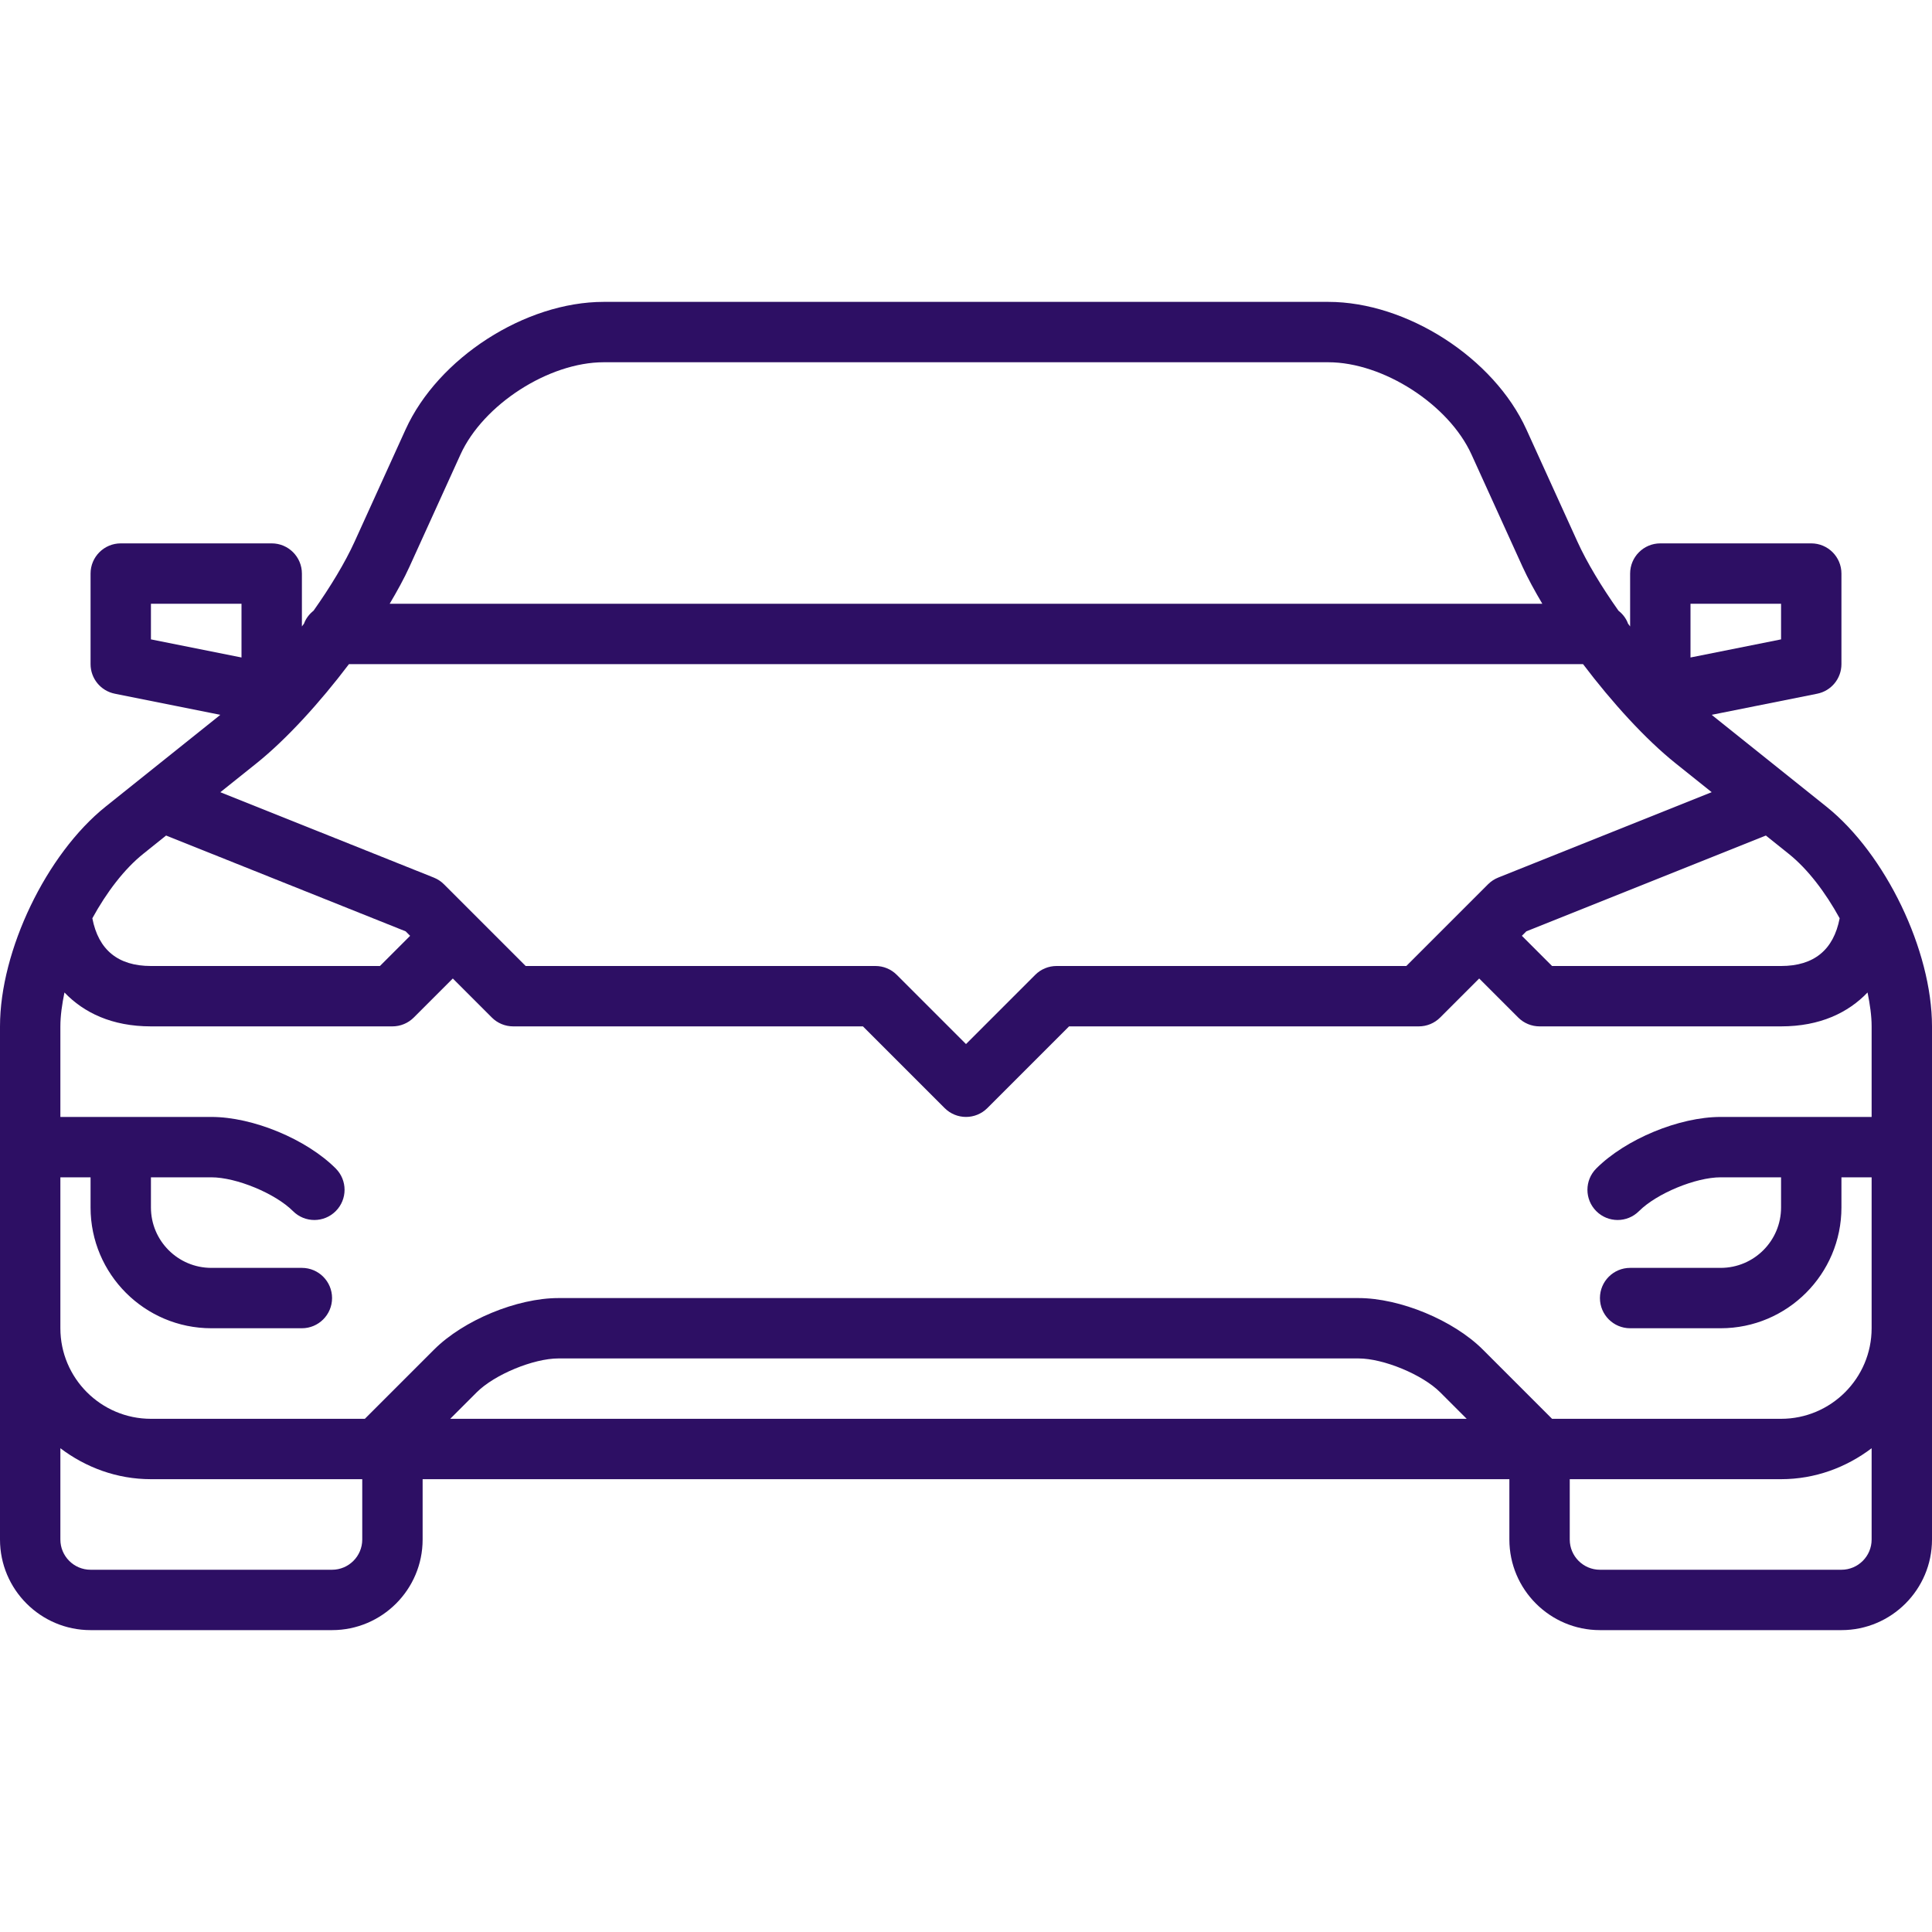 <svg width="512" height="512" viewBox="0 0 64 64" xmlns="http://www.w3.org/2000/svg" xmlns:xlink="http://www.w3.org/1999/xlink" id="Layer_1" overflow="hidden"><style>
.MsftOfcThm_Accent1_Fill_v2 {
 fill:#2D0F64; 
}
</style>
<path d="M60.501 26.72 56.749 23.718C56.734 23.706 56.719 23.691 56.704 23.679L60.197 22.98C60.664 22.887 61 22.477 61 22L61 19C61 18.448 60.552 18 60 18L55 18C54.448 18 54 18.448 54 19L54 20.752C53.977 20.721 53.954 20.69 53.931 20.659 53.868 20.485 53.756 20.343 53.614 20.23 53.051 19.433 52.569 18.635 52.255 17.945L50.565 14.228C49.488 11.857 46.604 10 44 10L20 10C17.396 10 14.512 11.857 13.435 14.228L11.746 17.944C11.432 18.634 10.95 19.433 10.387 20.23 10.245 20.343 10.134 20.485 10.07 20.659 10.047 20.69 10.025 20.72 10.001 20.752L10.001 19C10.001 18.448 9.553 18 9.001 18L4 18C3.448 18 3 18.448 3 19L3 22C3 22.477 3.336 22.887 3.804 22.98L7.297 23.679C7.282 23.691 7.267 23.706 7.252 23.718L3.499 26.72C1.537 28.29-1.02141e-14 31.488-1.02141e-14 34L-1.02141e-14 51C-1.02141e-14 52.654 1.346 54 3 54L11 54C12.654 54 14 52.654 14 51L14 49 50 49 50 51C50 52.654 51.346 54 53 54L61 54C62.654 54 64 52.654 64 51L64 34C64 31.488 62.463 28.29 60.501 26.72ZM51.414 47 49.121 44.707C48.148 43.734 46.376 43 45 43L18.5 43C17.124 43 15.352 43.734 14.379 44.707L12.086 47 5 47C3.346 47 2 45.654 2 44L2 39 3 39 3 40C3 42.206 4.794 44 7 44L10 44C10.552 44 11 43.552 11 43 11 42.448 10.552 42 10 42L7 42C5.897 42 5 41.103 5 40L5 39 7 39C7.83 39 9.12 39.534 9.707 40.121 9.902 40.316 10.158 40.414 10.414 40.414 10.67 40.414 10.926 40.316 11.121 40.121 11.512 39.73 11.512 39.098 11.121 38.707 10.148 37.734 8.377 37 7 37L2 37 2 34C2 33.647 2.056 33.266 2.135 32.877 2.775 33.545 3.706 34 5 34L13 34C13.265 34 13.519 33.895 13.707 33.707L15 32.414 16.293 33.707C16.48 33.895 16.735 34 17 34L28.586 34 31.293 36.707C31.488 36.902 31.744 37 32 37 32.256 37 32.512 36.902 32.707 36.707L35.414 34 47 34C47.265 34 47.52 33.895 47.707 33.707L49 32.414 50.293 33.707C50.48 33.895 50.735 34 51 34L59 34C60.294 34 61.225 33.545 61.865 32.877 61.944 33.266 62 33.647 62 34L62 37 57 37C55.624 37 53.852 37.734 52.879 38.707 52.488 39.098 52.488 39.73 52.879 40.121 53.074 40.316 53.33 40.414 53.586 40.414 53.842 40.414 54.098 40.316 54.293 40.121 54.88 39.534 56.17 39 57 39L59 39 59 40C59 41.103 58.103 42 57 42L54 42C53.448 42 53 42.448 53 43 53 43.552 53.448 44 54 44L57 44C59.206 44 61 42.206 61 40L61 39 62 39 62 44C62 45.654 60.654 47 59 47ZM48.586 47 14.914 47 15.793 46.121C16.38 45.534 17.67 45 18.5 45L45 45C45.83 45 47.12 45.534 47.707 46.121ZM11.56 22 52.44 22C53.409 23.281 54.516 24.493 55.499 25.28L56.702 26.242 49.629 29.071C49.628 29.071 49.628 29.072 49.627 29.072 49.506 29.121 49.392 29.194 49.294 29.292L48.294 30.292 46.586 32 35 32C34.735 32 34.48 32.105 34.293 32.293L32 34.586 29.707 32.293C29.52 32.105 29.265 32 29 32L17.414 32 15.707 30.293 14.707 29.293C14.609 29.195 14.495 29.122 14.374 29.073 14.373 29.073 14.373 29.072 14.372 29.072L7.299 26.243 8.502 25.281C9.484 24.493 10.591 23.281 11.56 22ZM60.941 30.419C60.74 31.464 60.092 32 59 32L51.414 32 50.414 31 50.562 30.852 58.497 27.678 59.251 28.282C59.885 28.789 60.47 29.56 60.941 30.419ZM56 20 59 20 59 21.18 56 21.78ZM13.565 18.772 15.254 15.056C16.008 13.399 18.181 12 20 12L44 12C45.819 12 47.992 13.399 48.745 15.055L50.435 18.772C50.611 19.158 50.84 19.575 51.091 20L12.909 20C13.16 19.575 13.39 19.158 13.565 18.772ZM5 20 8 20 8 21.78 5 21.18ZM4.748 28.282 5.502 27.678 13.438 30.852 13.586 31 12.586 32 5 32C3.908 32 3.26 31.464 3.059 30.419 3.53 29.56 4.114 28.789 4.748 28.282ZM11 52 3 52C2.449 52 2 51.551 2 51L2 47.975C2.838 48.609 3.87 49 5 49L12 49 12 51C12 51.551 11.551 52 11 52ZM61 52 53 52C52.449 52 52 51.551 52 51L52 49 59 49C60.13 49 61.162 48.609 62 47.975L62 51C62 51.551 61.551 52 61 52Z" class="MsftOfcThm_Accent1_Fill_v2" fill="#2D0F64"/></svg>